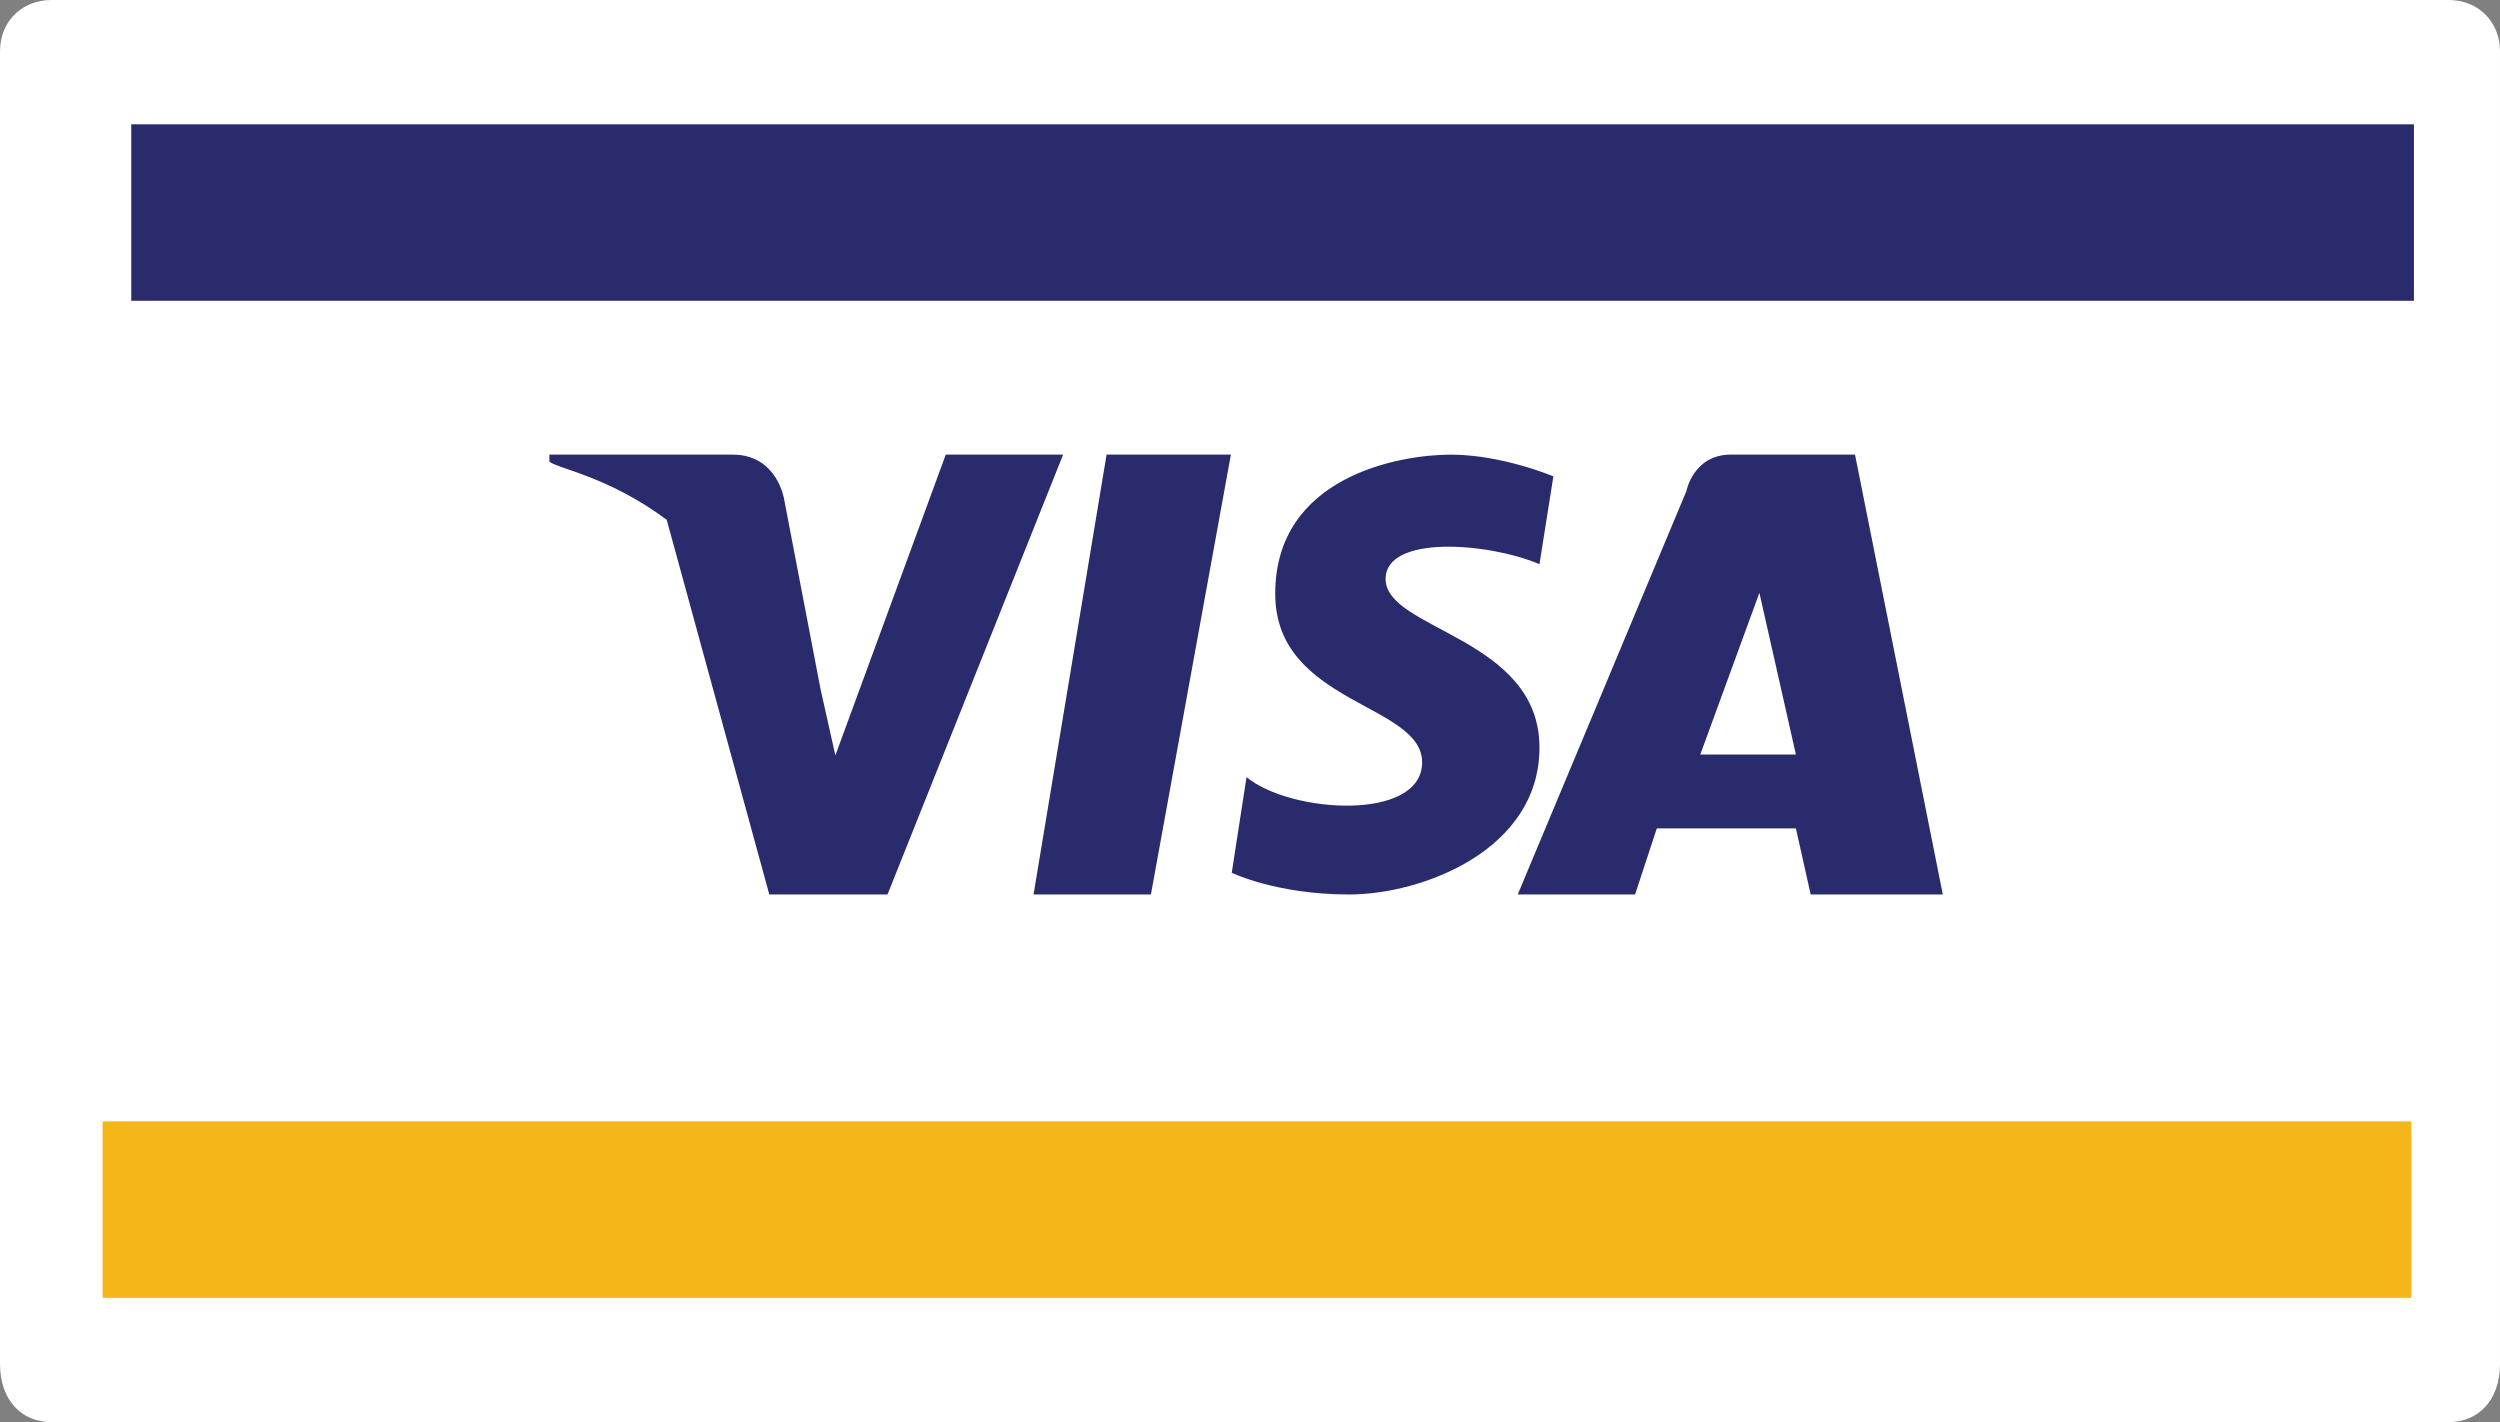<?xml version="1.0" encoding="UTF-8"?>
<!DOCTYPE svg PUBLIC "-//W3C//DTD SVG 1.1//EN" "http://www.w3.org/Graphics/SVG/1.1/DTD/svg11.dtd">
<!-- Creator: CorelDRAW 2020 (64-Bit) -->
<svg xmlns="http://www.w3.org/2000/svg" xml:space="preserve" width="76.094mm" height="43.286mm" version="1.1" style="shape-rendering:geometricPrecision; text-rendering:geometricPrecision; image-rendering:optimizeQuality; fill-rule:evenodd; clip-rule:evenodd"
viewBox="0 0 7612.06 4330.08"
 xmlns:xlink="http://www.w3.org/1999/xlink"
 xmlns:xodm="http://www.corel.com/coreldraw/odm/2003">
 <rect x="0" y="0" width="7612.06" height="4330.08" fill="#808080" stroke="none"/>
 <defs>
  <style type="text/css">
   <![CDATA[
    .fil1 {fill:#2A2B6D;fill-rule:nonzero}
    .fil2 {fill:#F5B619;fill-rule:nonzero}
    .fil0 {fill:white;fill-rule:nonzero}
   ]]>
  </style>
 </defs>
 <g id="Layer_x0020_1">
  <g id="_2700665422384">
   <path class="fil0" d="M156.16 0l7299.74 0c89.99,0 156.15,66.17 156.15,156.15l0 3996.6c0,111.17 -66.17,177.33 -156.15,177.33l-7299.74 0c-89.99,0 -156.15,-66.17 -156.15,-177.33l-0.01 -3996.59c0,-89.99 66.17,-156.16 156.16,-156.16z"/>
   <g>
    <path id="Combined-Shape" class="fil1" d="M2030.06 1582.76c-177.33,-132.34 -333.5,-156.15 -357.31,-177.33l0 0 0 -21.18 0 0 558.46 0c134.99,0 156.15,134.99 156.15,134.99l111.17 579.64 0 0 45 201.15 336.14 -915.78 357.31 0 -534.65 1339.25 -359.95 0 -312.32 -1140.75zm1474.24 1140.75l-357.31 0 222.33 -1339.25 378.48 0 -243.49 1339.25zm2411.19 0l-402.3 0 -45 -201.15 -423.49 0 -66.17 201.15 -357.3 0 513.47 -1228.1c0,0 21.18,-111.17 134.99,-111.17l378.48 0.01 267.32 1339.25zm-1228.09 -1005.76c-156.15,-66.17 -468.47,-89.99 -468.47,45 0,156.15 468.47,177.33 468.47,513.47 0,312.32 -357.31,447.31 -579.64,447.31 -222.33,0 -357.31,-66.17 -357.31,-66.17l45 -291.14c134.99,111.17 534.65,134.99 534.65,-45 0,-179.98 -447.31,-177.33 -447.31,-513.47 0,-357.31 378.48,-423.48 534.65,-423.48 156.15,0 312.32,66.17 312.32,66.17l-42.34 267.31 0 0zm489.64 579.63l291.15 0 -111.17 -492.3 -179.98 492.3z"/>
    <rect class="fil1" x="399.66" y="378.49" width="6950.37" height="537.29"/>
    <rect class="fil2" x="312.32" y="3414.31" width="7029.77" height="537.29"/>
   </g>
  </g>
 </g>
</svg>
